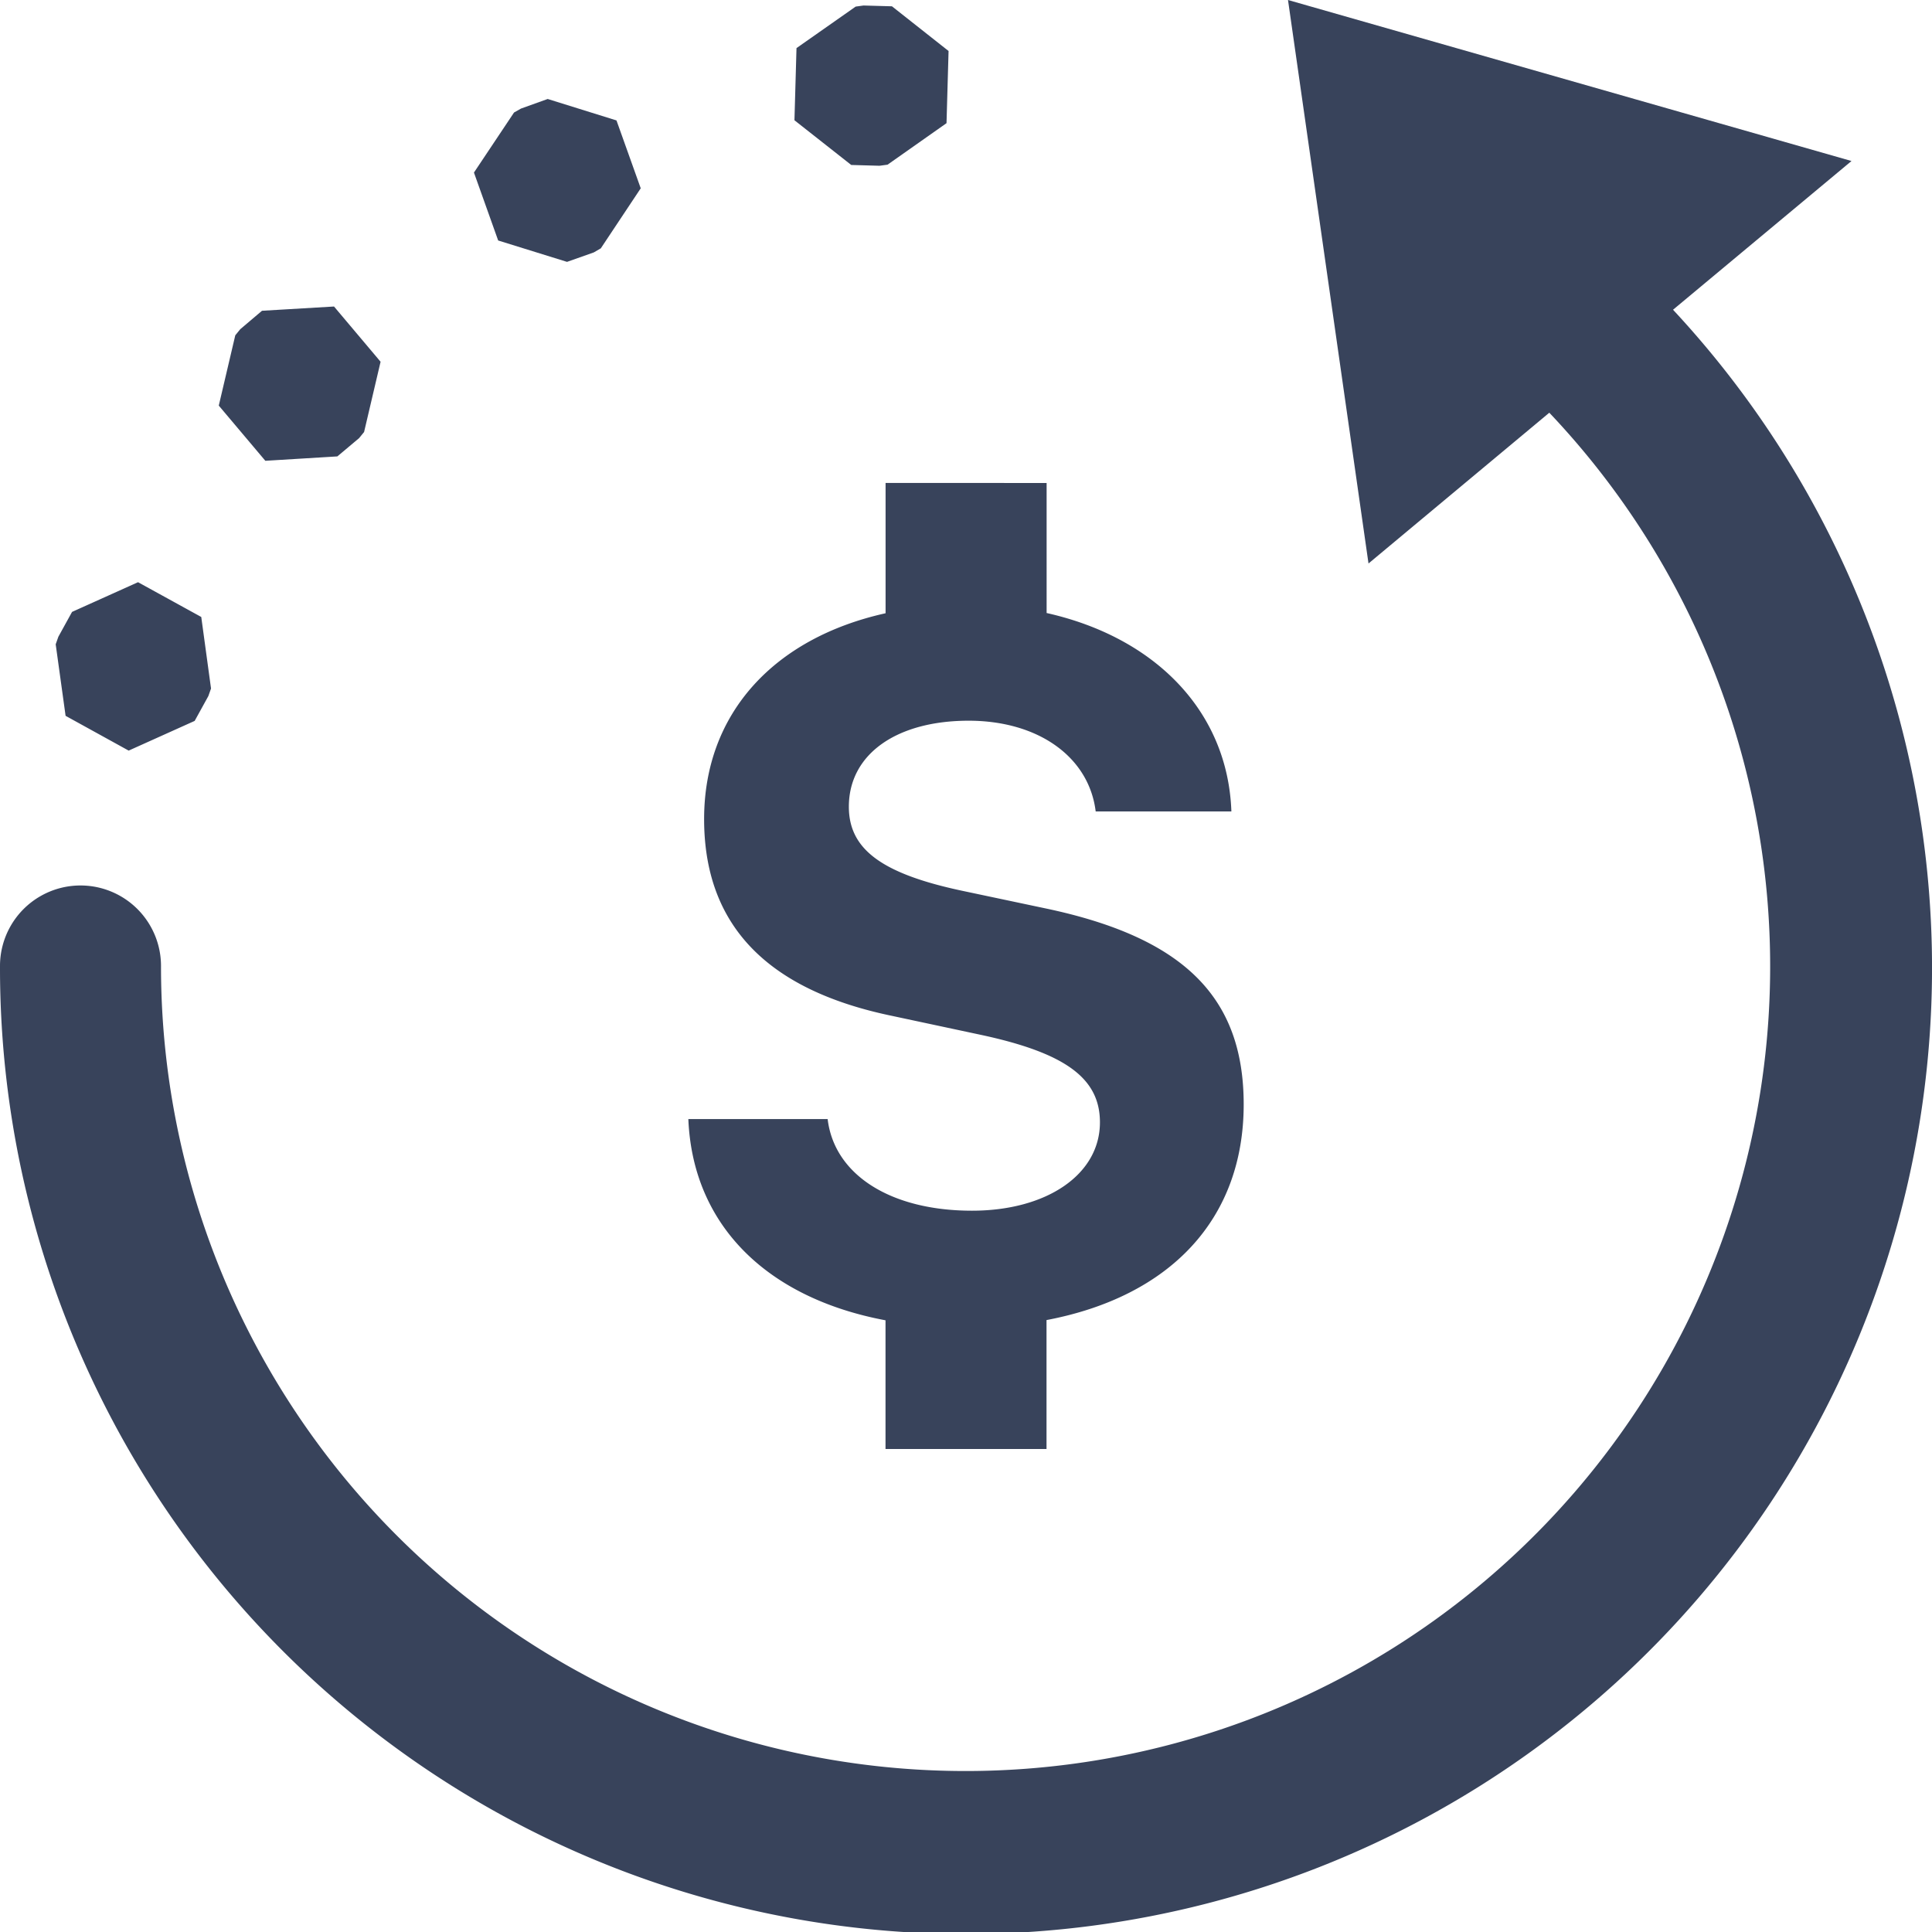 <svg xmlns="http://www.w3.org/2000/svg" width="58.557" height="58.557" viewBox="0 0 58.557 58.557"><path d="M42.038,3l2.44,17.079,5.48-4.57A24.386,24.386,0,1,1,7.88,32.278a2.44,2.44,0,1,0-4.88,0A29.279,29.279,0,1,0,53.708,12.388L59.117,7.88Zm-12.866.167-.238.033L27.141,4.458l-.062,2.187L28.8,8l.858.024.243-.033,1.787-1.258.062-2.187L30.034,3.191ZM19.6,6l-.81.291-.21.119-1.215,1.82.734,2.059,2.087.648.81-.286.214-.124,1.21-1.82L21.685,6.65Zm-6.476,6.29-2.183.129-.658.558-.152.186-.5,2.13,1.411,1.673,2.183-.133.658-.553.152-.186.5-2.13Zm16.717,5.347v3.95c-3.379.751-5.5,3.034-5.5,6.238,0,3.184,1.869,5.166,5.676,5.961l2.721.581c2.562.551,3.6,1.318,3.6,2.65,0,1.579-1.608,2.678-3.879,2.678-2.462,0-4.172-1.085-4.374-2.778H23.863c.132,3.223,2.387,5.426,5.976,6.1v3.9h4.88V43.01c3.738-.71,5.976-3.049,5.976-6.538,0-3.24-1.805-5.054-6-5.938L32.169,30c-2.447-.52-3.441-1.261-3.441-2.549,0-1.593,1.445-2.607,3.631-2.607,2.113,0,3.648,1.1,3.85,2.75h4.113c-.107-3.033-2.31-5.277-5.6-6.014V17.639ZM7.184,20.646l-2,.9-.415.753-.081.229.3,2.168L6.9,25.75l2-.9.415-.753.081-.229L9.1,21.7Z" transform="translate(-3 -3)" fill="#38435b"/></svg>